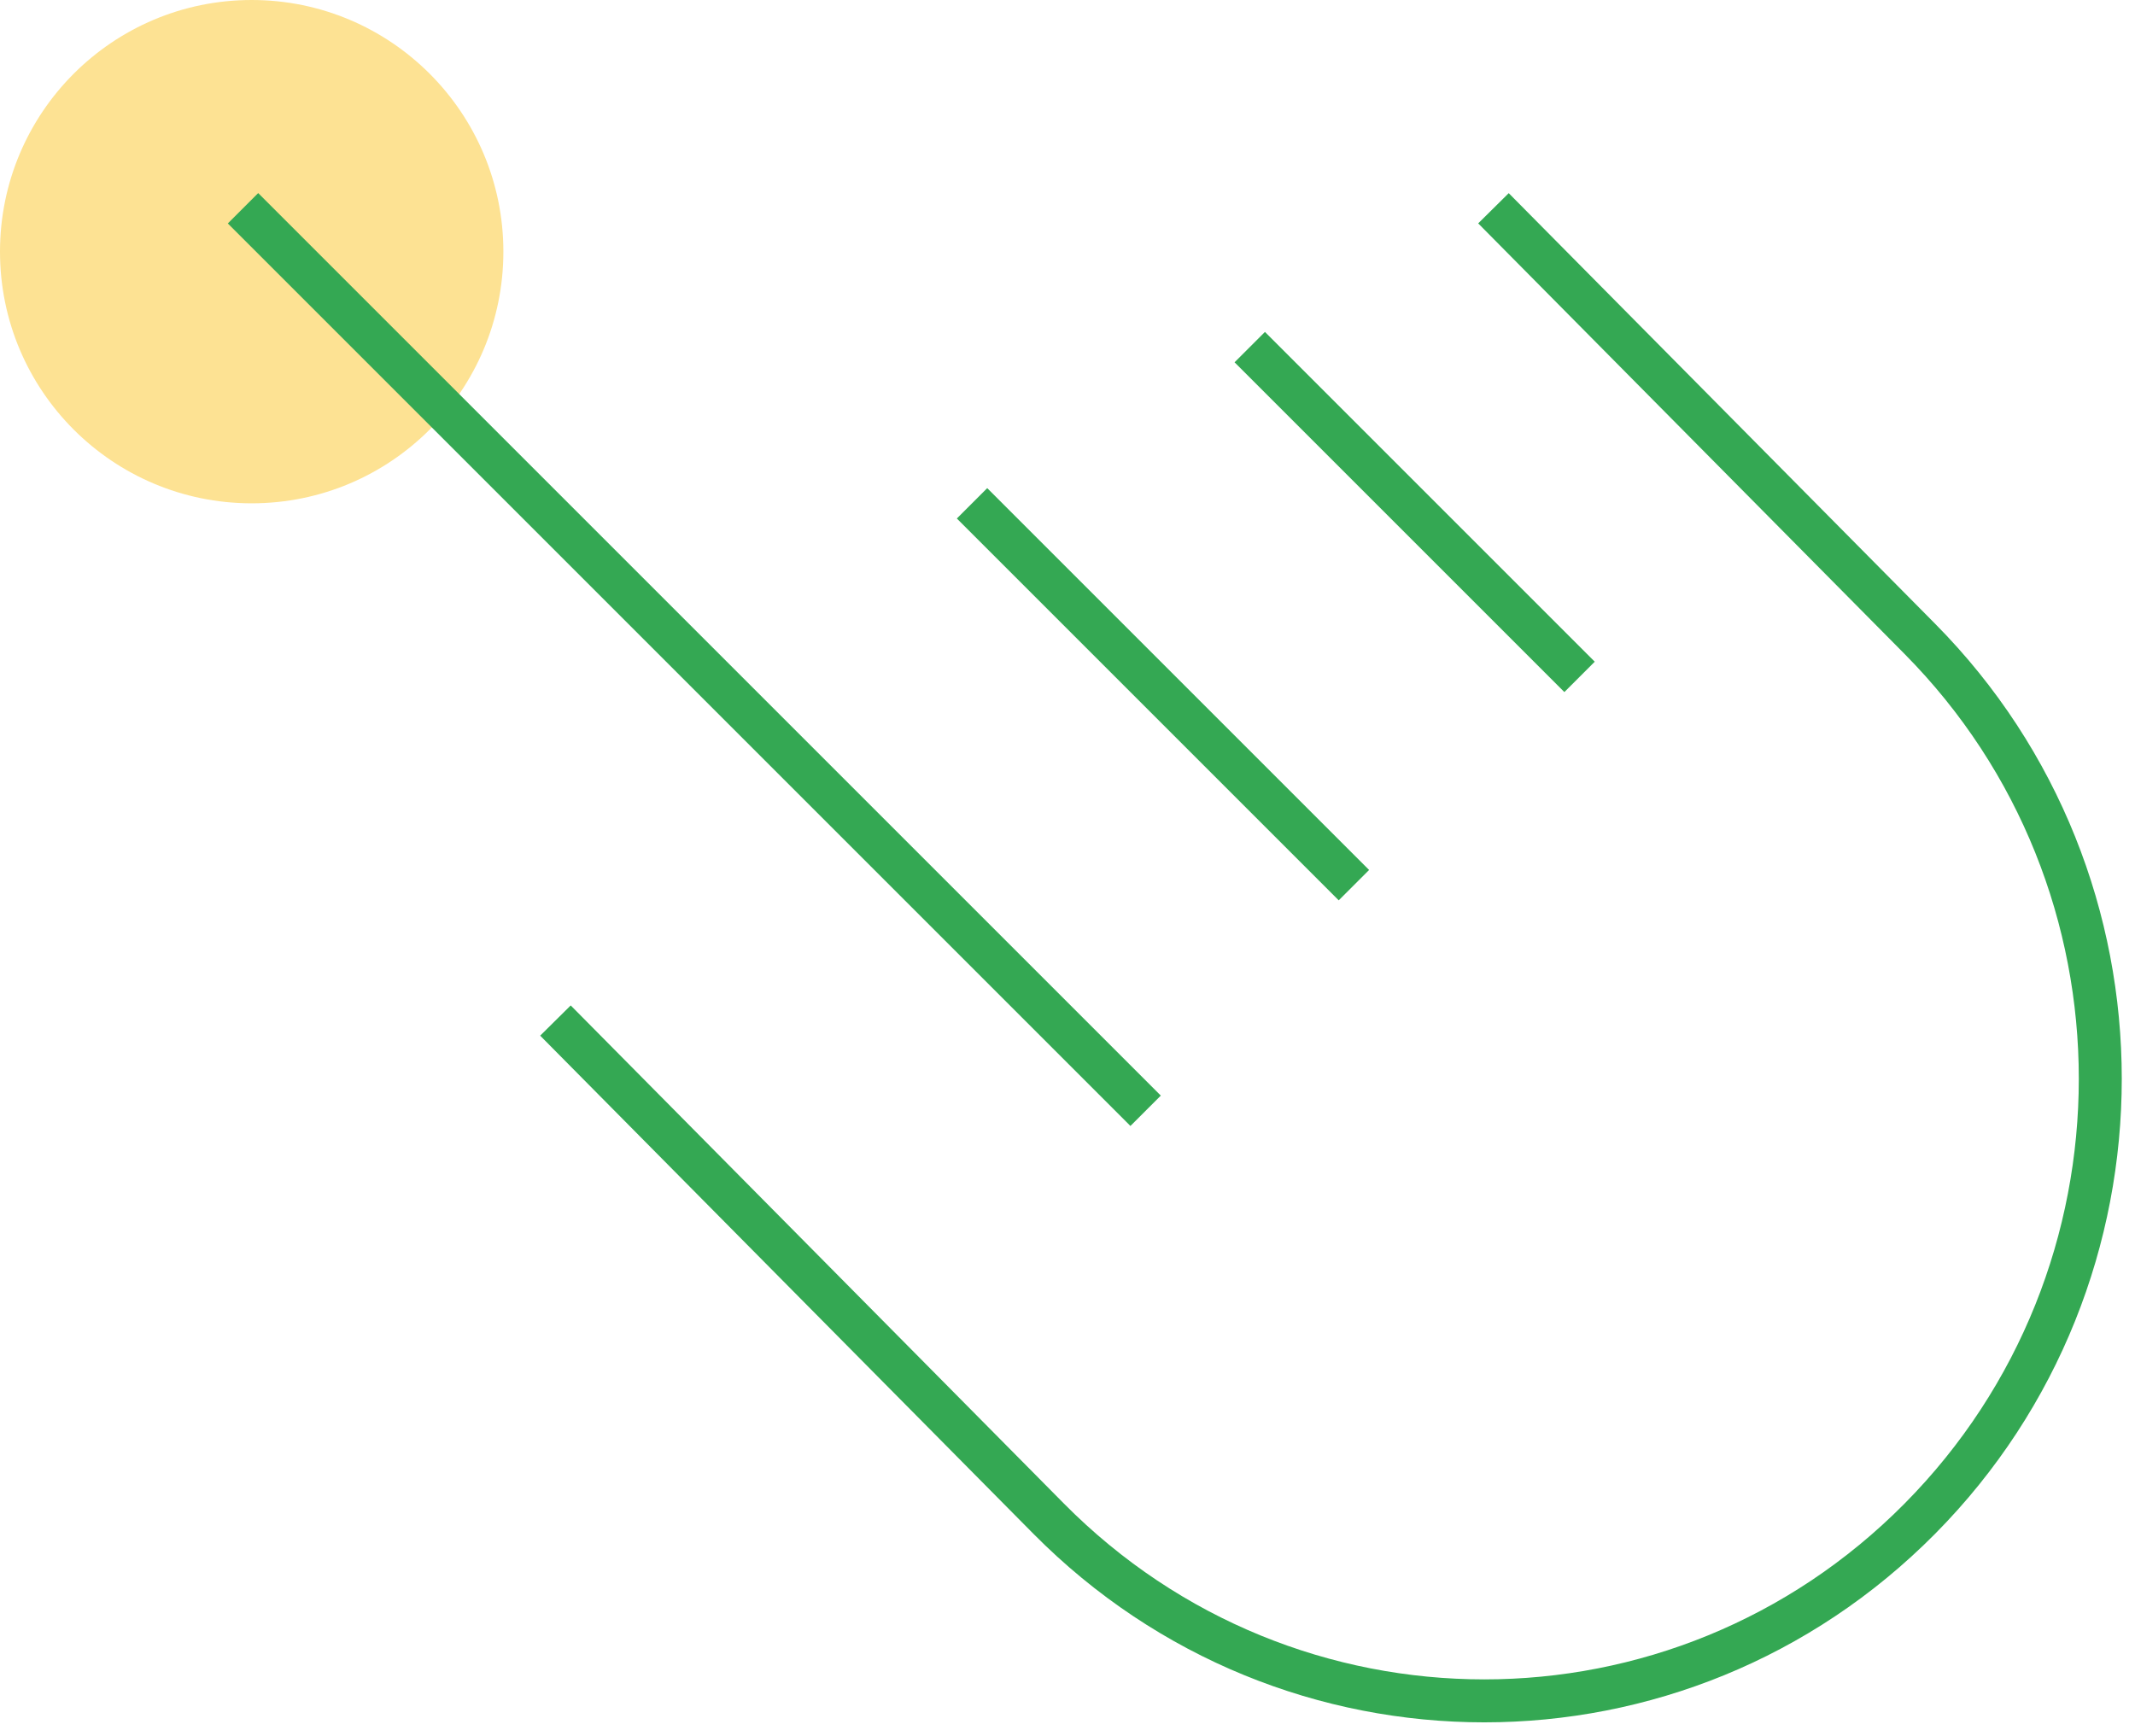 <svg width="123" height="100" viewBox="0 0 123 100" xmlns="http://www.w3.org/2000/svg">
    <g fill="none" fill-rule="evenodd">
        <path d="M0 14.5C0 6.491 6.493 0 14.5 0S29 6.491 29 14.5 22.507 29 14.5 29 0 22.509 0 14.5" fill="#FDE293"/>
        <path d="M32 58.801l28.414 28.7c13.861 13.998 36.332 13.998 50.192 0 13.859-13.997 13.859-36.694 0-50.69L86.04 12M72 20l19 19M56 29l22 22M14 12l52 52" stroke="#34A853" stroke-width="2.475"/>
    </g>
</svg>
